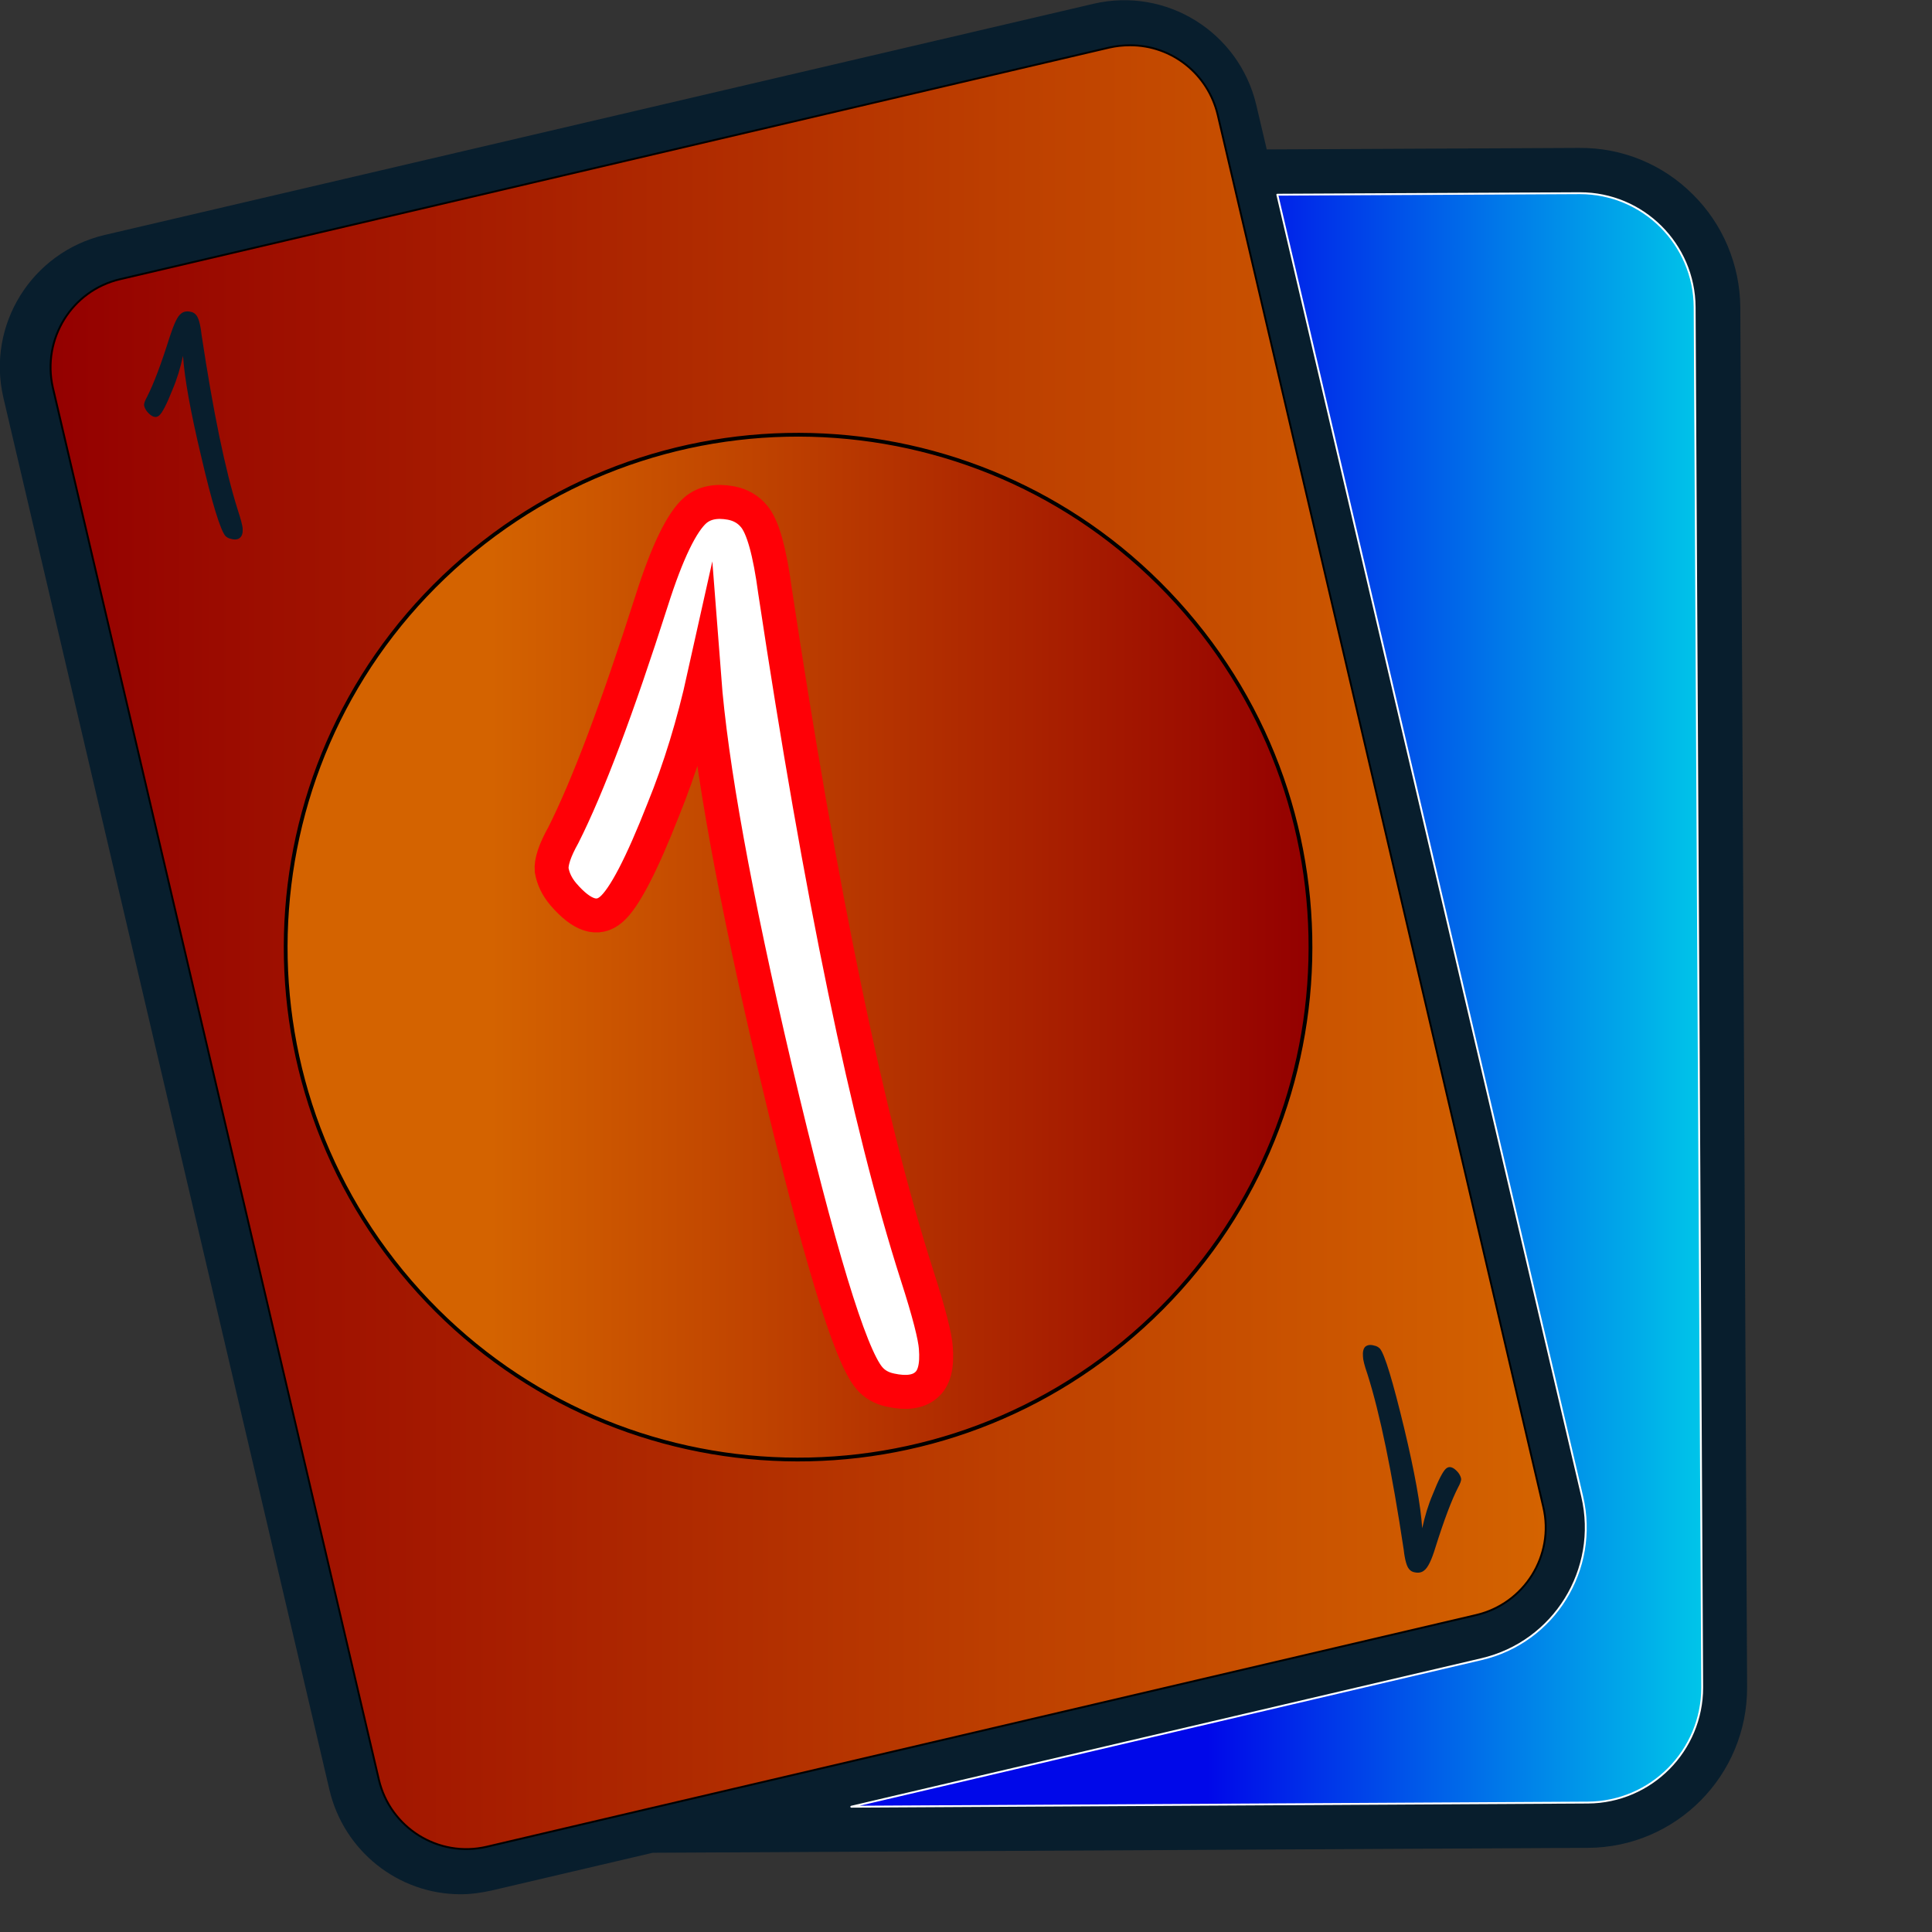<?xml version="1.0" encoding="utf-8"?>
<!-- Generator: Adobe Illustrator 24.3.0, SVG Export Plug-In . SVG Version: 6.00 Build 0)  -->
<svg version="1.1" id="Capa_2" xmlns="http://www.w3.org/2000/svg" xmlns:xlink="http://www.w3.org/1999/xlink" x="0px" y="0px"
	 viewBox="0 0 512 512" style="enable-background:new 0 0 512 512;" xml:space="preserve">
<rect x="0" y="0" width="512" height="512" fill="#333333" stroke="none"/>
<style type="text/css">
	.st0{fill:#081E2D;}
	.st1{fill:url(#SVGID_1_);}
	.st2{fill:url(#SVGID_2_);}
	.st3{fill:none;stroke:#000000;stroke-width:0.5;stroke-linecap:round;stroke-linejoin:round;}
	.st4{fill:none;stroke:#FFFFFF;stroke-width:0.5;stroke-linecap:round;stroke-linejoin:round;}
	.st5{fill:url(#SVGID_3_);stroke:#000000;stroke-miterlimit:10;}
	.st6{fill:#FFFFFF;stroke:#FF0006;stroke-width:9;stroke-miterlimit:10;}
</style>
<g id="Layer_1">
	<path d="M-223.1,197.4c1.1,0,2.2-0.1,3.3-0.4c2-0.5,4-1.4,5.6-2.7l-1.5,8c-0.2,0.8,0.4,1.6,1.2,1.7c0.4,0.1,0.8,0,1.1-0.2
		c2.5-1.8,5.6-2.5,8.7-2c0.8,0.1,1.6-0.4,1.7-1.2c0.1-0.4,0-0.8-0.3-1.1l-4.8-6.7c7.8,1.5,15.3-3.6,16.8-11.4
		c1.1-5.8-1.5-11.8-6.5-14.9l-21.9-13.6c-0.7-0.4-1.6-0.2-2,0.5c0,0,0,0,0,0l-13.5,22c-4.2,6.7-2.1,15.6,4.6,19.8
		C-228.3,196.7-225.7,197.4-223.1,197.4L-223.1,197.4z M-212.2,199.9l1.2-6.1l3.6,5C-209.1,198.9-210.7,199.3-212.2,199.9
		L-212.2,199.9z M-234.1,185.7c-0.7-2.9-0.2-6,1.4-8.6l12.7-20.7l20.6,12.8c5.3,3.3,7,10.4,3.7,15.7c-3.3,5.3-10.2,7-15.5,3.8
		c-0.3-0.2-0.7-0.3-1-0.2l-0.1,0c-0.4,0.1-0.8,0.3-1,0.7c-3.3,5.4-10.4,7-15.7,3.7C-231.6,191.2-233.4,188.6-234.1,185.7
		L-234.1,185.7z"/>
	<g id="XMLID_1_">
		<g>
			<path class="st0" d="M463,447.1c0.1,23.4-18.8,42.5-42.2,42.6l-247.8,1.3l-42.7,10c-2.7,0.6-5.5,1-8.2,1
				c-16.6,0-31-11.5-34.8-27.7L0.9,105.4c-4.5-19.3,7.5-38.5,26.7-43.1L289.8,1c19.3-4.5,38.5,7.5,43.1,26.7l2.8,11.9l82.8-0.4
				c11.3-0.1,22.1,4.3,30.1,12.3c8,7.9,12.5,18.7,12.6,29.9L463,447.1z M420.8,477.7c16.8-0.1,30.3-13.8,30.2-30.6l-2-365.8
				c-0.1-16.7-13.7-30.2-30.4-30.2h-0.2l-80,0.4l80.8,345c0,0,0,0,0,0c4.5,19.3-7.5,38.6-26.7,43.1l-167,39.1L420.8,477.7z
				 M391.2,428c12.8-3,20.8-15.8,17.8-28.6L322.6,30.4C320.1,19.7,310.5,12,299.5,12c-1.8,0-3.7,0.2-5.5,0.6L31.8,74
				C19,77,11.1,89.8,14,102.7l86.4,368.9c0,0,0,0,0,0c3,12.8,15.8,20.8,28.6,17.8l42.6-10c0.4-0.1,0.9-0.2,1.3-0.3L391.2,428z"/>
			<linearGradient id="SVGID_1_" gradientUnits="userSpaceOnUse" x1="225.557" y1="264.956" x2="451.038" y2="264.956">
				<stop  offset="0.419" style="stop-color:#0008E9"/>
				<stop  offset="1" style="stop-color:#00C5E9"/>
			</linearGradient>
			<path class="st1" d="M451,447.2c0.1,16.8-13.5,30.5-30.2,30.6l-195.2,1.1l167-39.1c19.3-4.5,31.2-23.8,26.7-43.1c0,0,0,0,0,0
				l-80.8-345l80-0.4h0.2c16.7,0,30.3,13.5,30.4,30.2L451,447.2z"/>
			<linearGradient id="SVGID_2_" gradientUnits="userSpaceOnUse" x1="13.412" y1="251.002" x2="409.63" y2="251.002">
				<stop  offset="0" style="stop-color:#940000"/>
				<stop  offset="1" style="stop-color:#D46300"/>
			</linearGradient>
			<path class="st2" d="M409,399.4c3,12.8-5,25.6-17.8,28.6l-218.3,51.1c-0.4,0.1-0.9,0.2-1.3,0.3l-42.6,10
				c-12.8,3-25.6-5-28.6-17.8c0,0,0,0,0,0L14,102.7C11.1,89.8,19,77,31.8,74L294,12.6c1.8-0.4,3.6-0.6,5.5-0.6
				c11.1,0,20.6,7.6,23.2,18.4L409,399.4z"/>
		</g>
		<g>
			<path class="st3" d="M129,489.4c-12.8,3-25.6-5-28.6-17.8c0,0,0,0,0,0L14,102.7C11.1,89.8,19,77,31.8,74L294,12.6
				c1.8-0.4,3.6-0.6,5.5-0.6c11.1,0,20.6,7.6,23.2,18.4L409,399.4c3,12.8-5,25.6-17.8,28.6l-218.3,51.1c-0.4,0.1-0.9,0.2-1.3,0.3
				L129,489.4z"/>
			<path class="st4" d="M420.8,477.7l-195.2,1.1l167-39.1c19.3-4.5,31.2-23.8,26.7-43.1c0,0,0,0,0,0l-80.8-345l80-0.4h0.2
				c16.7,0,30.3,13.5,30.4,30.2l2,365.8C451.1,463.9,437.6,477.6,420.8,477.7z"/>
		</g>
	</g>
	<linearGradient id="SVGID_3_" gradientUnits="userSpaceOnUse" x1="75.725" y1="251.004" x2="347.319" y2="251.004">
		<stop  offset="0.2" style="stop-color:#D46300"/>
		<stop  offset="1" style="stop-color:#940000"/>
	</linearGradient>
	<path class="st5" d="M108.7,339.7L108.7,339.7c-49-56.8-42.7-142.5,14.1-191.5l0,0c56.8-49,142.5-42.7,191.5,14.1l0,0
		c49,56.8,42.7,142.5-14.1,191.5l0,0C243.4,402.8,157.7,396.5,108.7,339.7z"/>
	<g>
		<path class="st6" d="M186.6,179.3c-2.8,12.6-6.4,24.4-10.8,35.2c-5.8,14.8-10.4,23.6-13.8,26.5c-3.6,3.1-7.8,1.7-12.7-4
			c-1.7-2-2.7-4.1-3.1-6.4c-0.2-2.1,0.8-5.2,3.1-9.3c6.5-12.9,14.3-33.6,23.4-62.1c4.1-12.9,8-20.9,11.6-24c2.4-2,5.5-2.6,9.4-1.9
			c2.6,0.5,4.6,1.7,6.1,3.5c2.4,2.8,4.2,9.5,5.6,19.9c12.1,80.2,24.6,140.6,37.6,181.2c3.2,9.9,4.8,16.3,5,19.2
			c0.4,4.9-0.4,8.2-2.6,10c-2.1,1.8-5.3,2.2-9.4,1.3c-2.4-0.5-4.3-1.6-5.7-3.3c-5.1-6.1-13.4-33.4-24.9-82.1
			C194.7,237.4,188.4,202.8,186.6,179.3z"/>
	</g>
	<g>
		<g id="XMLID_2_">
			<g>
				<path class="st0" d="M64.3,139.9c0.1,1.2-0.1,2.1-0.7,2.6c-0.5,0.5-1.4,0.6-2.4,0.3c-0.6-0.1-1.1-0.4-1.5-0.8
					c-1.3-1.6-3.5-8.6-6.4-21.1c-2.8-11.7-4.4-20.6-4.8-26.6c-0.7,3.2-1.6,6.2-2.8,9c-1.5,3.8-2.7,6.1-3.5,6.8c-0.9,0.8-2,0.4-3.2-1
					c-0.4-0.5-0.7-1.1-0.8-1.6c-0.1-0.5,0.2-1.3,0.8-2.4c1.7-3.3,3.7-8.6,6-15.9c1.1-3.3,2-5.4,3-6.1c0.6-0.5,1.4-0.7,2.4-0.5
					c0.7,0.1,1.2,0.4,1.6,0.9c0.6,0.7,1.1,2.4,1.4,5.1c3.1,20.6,6.3,36,9.6,46.5C63.8,137.5,64.2,139.1,64.3,139.9z"/>
			</g>
			<g>
			</g>
		</g>
	</g>
	<g>
		<g id="XMLID_3_">
			<g>
				<path class="st0" d="M361.2,359.5c-0.1-1.2,0.1-2.1,0.6-2.6c0.6-0.5,1.4-0.6,2.4-0.3c0.6,0.1,1.1,0.4,1.5,0.8
					c1.3,1.6,3.4,8.6,6.4,21c2.8,11.7,4.4,20.6,4.8,26.6c0.7-3.2,1.6-6.2,2.8-9c1.5-3.8,2.7-6.1,3.5-6.8c0.9-0.8,2-0.4,3.2,1
					c0.4,0.5,0.7,1.1,0.8,1.6c0.1,0.5-0.2,1.3-0.8,2.4c-1.7,3.3-3.7,8.6-6,15.9c-1,3.3-2,5.4-3,6.1c-0.6,0.5-1.4,0.7-2.4,0.5
					c-0.7-0.1-1.2-0.4-1.6-0.9c-0.6-0.7-1.1-2.4-1.4-5.1c-3.1-20.6-6.3-36.1-9.6-46.5C361.6,361.9,361.2,360.3,361.2,359.5z"/>
			</g>
			<g>
			</g>
		</g>
	</g>
</g>
</svg>
